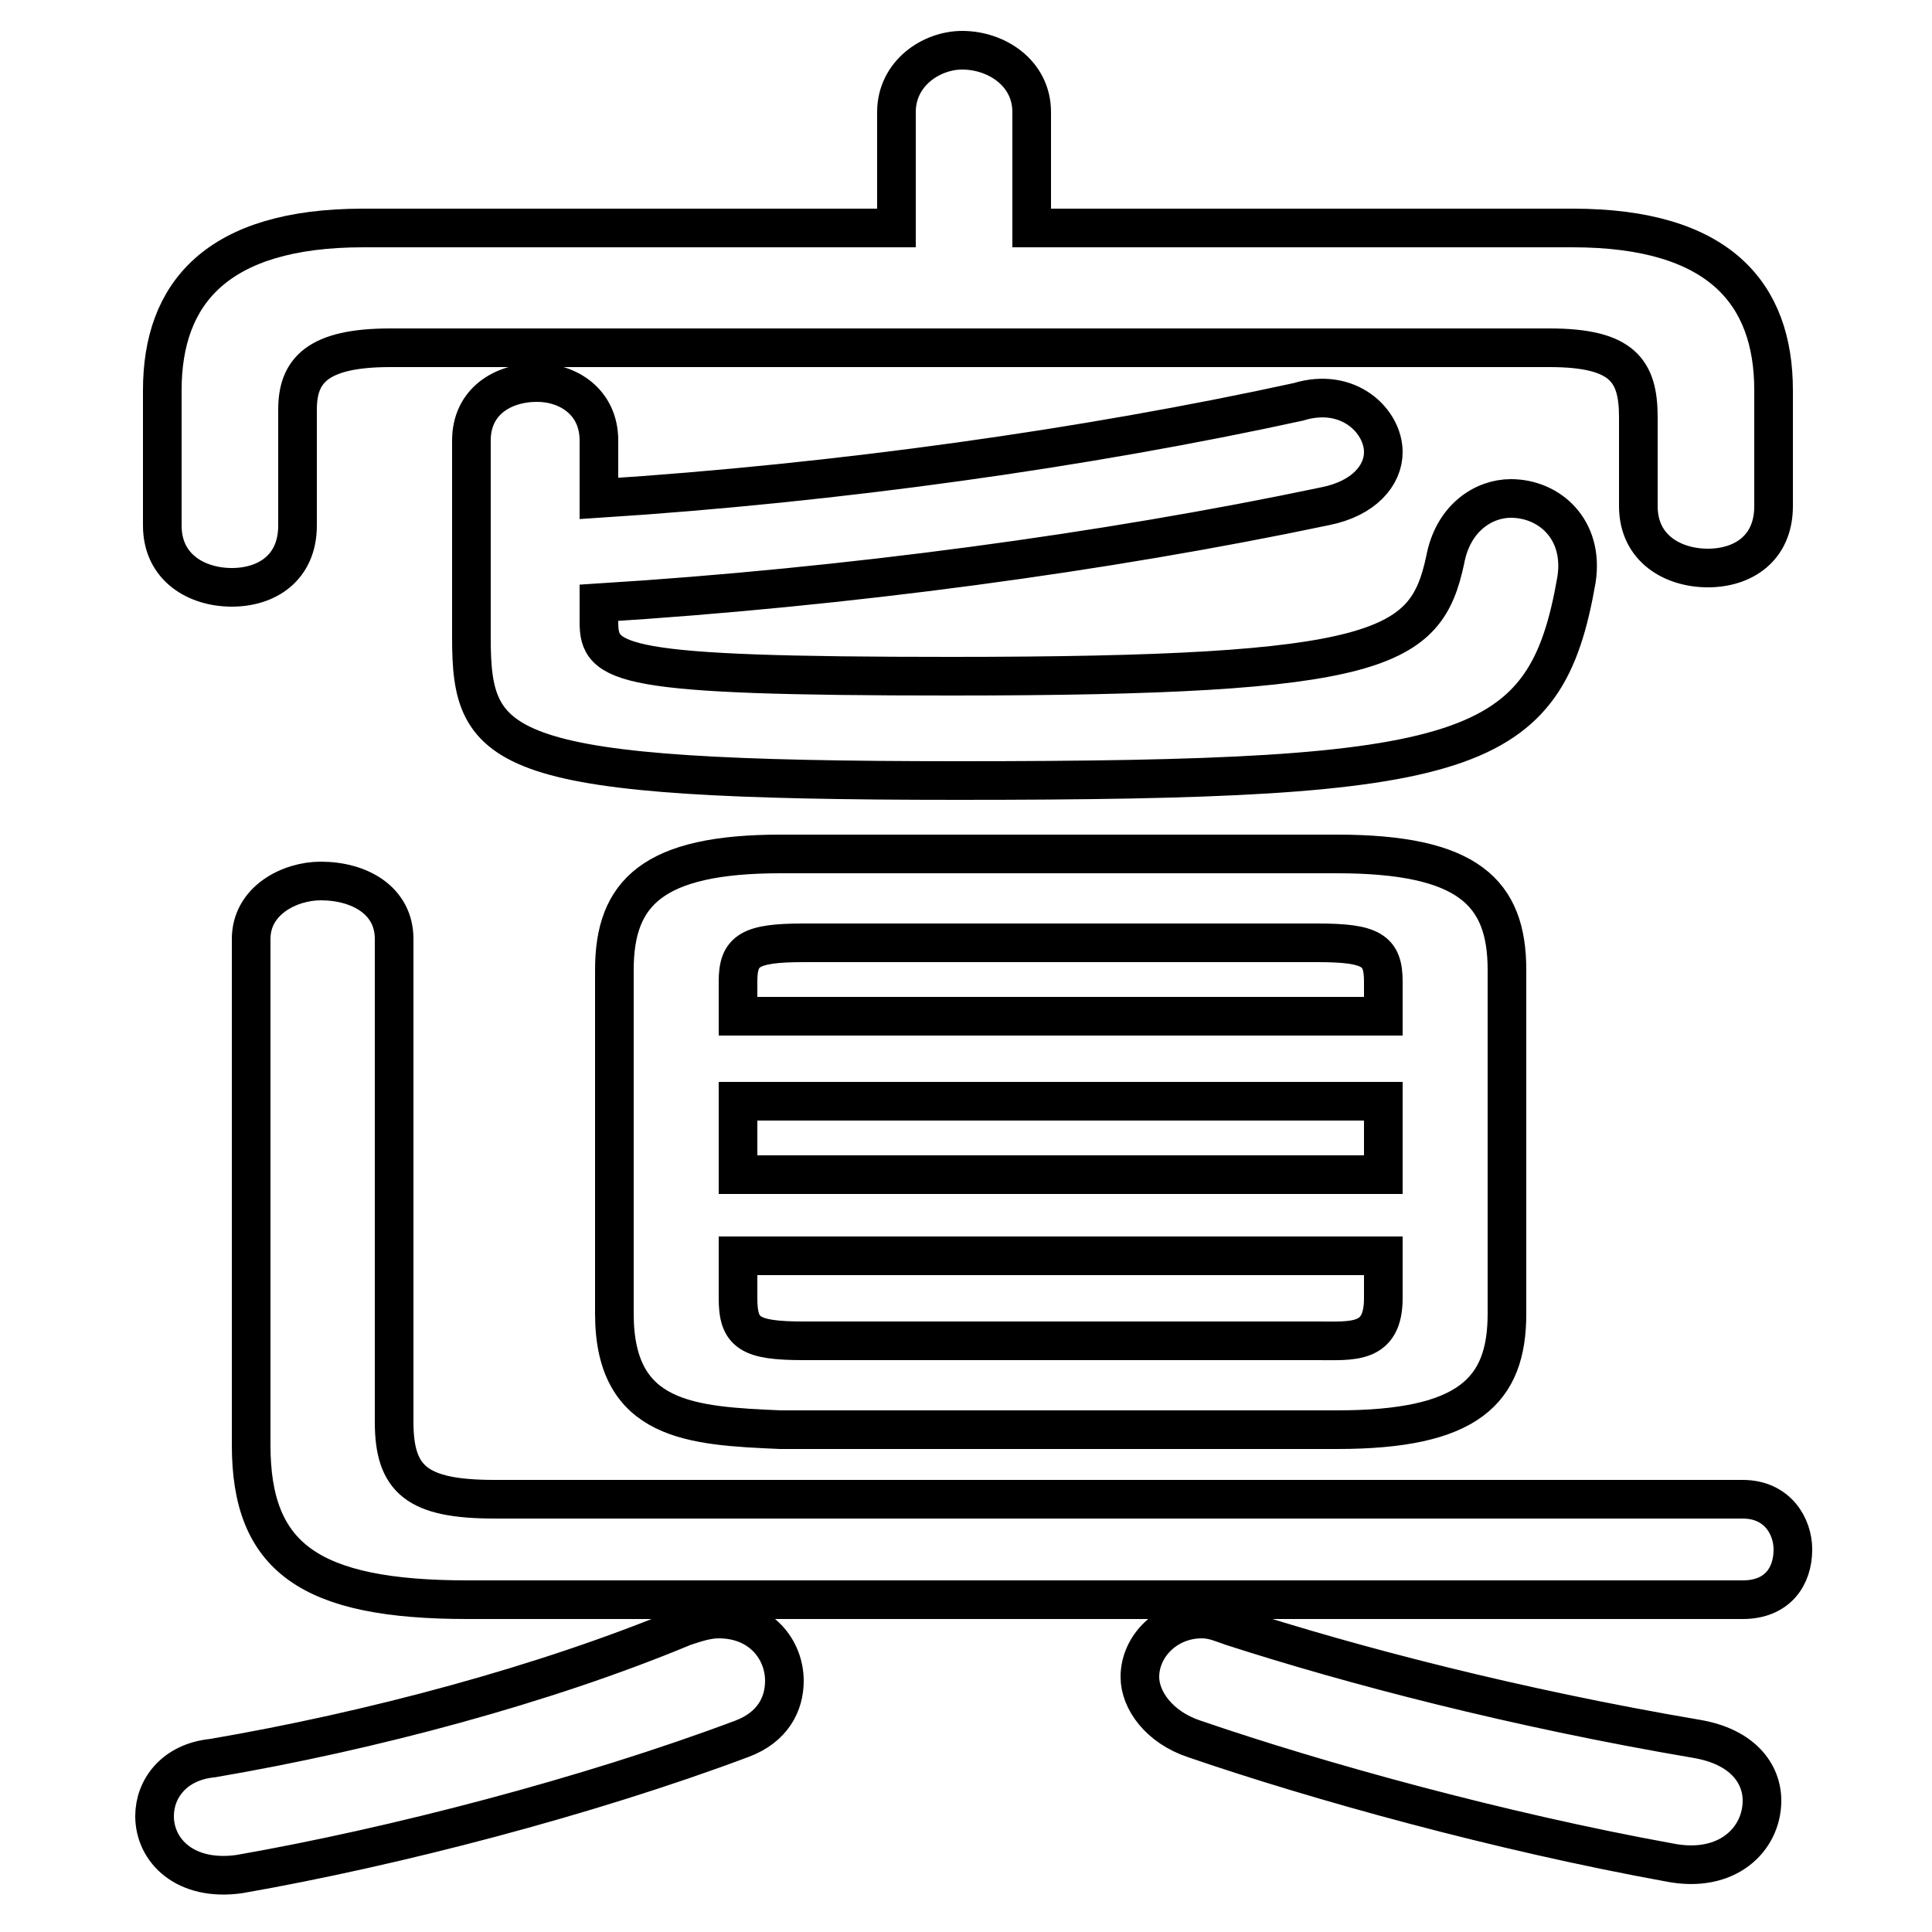 <svg xmlns="http://www.w3.org/2000/svg" viewBox="0 -44.0 50.0 50.0">
    <rect x="0" y="-44.0" width="50.0" height="50.0" fill="#808080" stroke="none"/>
    <g transform="scale(1, -1)">
        <!-- ボディの枠 -->
        <rect x="0" y="-6.0" width="50.0" height="50.0"
            stroke="white" fill="white"/>
        <!-- グリフ座標系の原点 -->
        <circle cx="0" cy="0" r="5" fill="white"/>
        <!-- グリフのアウトライン -->
        <g style="fill:none;stroke:#000000;stroke-width:1;">
<path d="M 20.8 9.3 C 19.4 9.3 19.1 9.5 19.1 10.4 L 19.1 11.5 L 35.8 11.5 L 35.8 10.4 C 35.8 9.2 35.0 9.3 34.1 9.3 Z M 19.1 15.5 L 35.8 15.5 L 35.8 13.6 L 19.1 13.6 Z M 45.1 2.6 C 46.0 2.6 46.4 3.2 46.4 3.9 C 46.4 4.5 46.0 5.2 45.1 5.2 L 12.8 5.2 C 10.8 5.2 10.2 5.7 10.2 7.2 L 10.2 19.7 C 10.2 20.7 9.3 21.2 8.3 21.2 C 7.5 21.2 6.5 20.7 6.5 19.7 L 6.5 6.6 C 6.5 3.7 8.0 2.6 12.1 2.6 Z M 35.8 17.7 L 19.1 17.7 L 19.1 18.6 C 19.1 19.4 19.4 19.6 20.8 19.6 L 34.1 19.6 C 35.5 19.6 35.8 19.4 35.8 18.6 Z M 43.2 -4.2 C 44.7 -4.5 45.6 -3.6 45.6 -2.6 C 45.6 -1.9 45.1 -1.2 43.9 -1.0 C 39.2 -0.2 35.0 0.9 31.9 1.9 C 31.6 2.0 31.4 2.1 31.1 2.1 C 30.2 2.1 29.5 1.4 29.5 0.6 C 29.5 0.0 30.0 -0.7 30.9 -1.0 C 34.1 -2.1 38.8 -3.4 43.2 -4.2 Z M 34.6 7.0 C 38.0 7.0 39.0 8.0 39.0 10.0 L 39.0 18.9 C 39.0 20.9 38.0 21.9 34.6 21.9 L 20.2 21.9 C 16.9 21.9 15.9 20.9 15.9 18.9 L 15.9 10.0 C 15.9 7.2 17.9 7.1 20.2 7.0 Z M 26.7 38.1 L 26.7 41.1 C 26.7 42.1 25.8 42.7 24.9 42.7 C 24.1 42.7 23.2 42.1 23.2 41.1 L 23.2 38.1 L 9.4 38.1 C 5.6 38.1 4.2 36.4 4.2 33.9 L 4.2 30.4 C 4.2 29.3 5.1 28.8 6.0 28.8 C 6.9 28.8 7.7 29.3 7.7 30.4 L 7.7 33.4 C 7.7 34.4 8.2 35.0 10.1 35.0 L 40.1 35.0 C 42.0 35.0 42.4 34.4 42.4 33.2 L 42.4 30.9 C 42.4 29.8 43.3 29.3 44.2 29.3 C 45.1 29.3 45.9 29.8 45.9 30.9 L 45.9 33.9 C 45.9 36.4 44.5 38.1 40.7 38.1 Z M 15.5 28.4 C 21.9 28.8 28.6 29.7 34.3 30.9 C 35.3 31.1 35.8 31.7 35.8 32.3 C 35.8 33.1 34.9 34.0 33.6 33.6 C 28.1 32.4 21.7 31.5 15.5 31.1 L 15.5 32.6 C 15.5 33.6 14.7 34.1 13.9 34.1 C 13.0 34.1 12.2 33.6 12.2 32.6 L 12.2 27.5 C 12.2 24.5 12.9 23.8 24.8 23.8 C 38.1 23.8 40.0 24.4 40.8 29.0 C 41.0 30.3 40.1 31.1 39.1 31.1 C 38.4 31.1 37.6 30.6 37.4 29.5 C 36.9 27.2 35.8 26.5 24.6 26.5 C 16.0 26.5 15.5 26.8 15.5 27.9 Z M 17.7 1.9 C 14.1 0.4 9.6 -0.8 5.5 -1.5 C 4.5 -1.6 4.0 -2.3 4.0 -3.0 C 4.0 -3.9 4.8 -4.7 6.2 -4.5 C 10.2 -3.8 15.2 -2.5 19.2 -1.0 C 20.0 -0.7 20.3 -0.1 20.3 0.5 C 20.3 1.3 19.7 2.1 18.6 2.1 C 18.3 2.1 18.0 2.0 17.7 1.9 Z"/>
</g>
</g>
</svg>